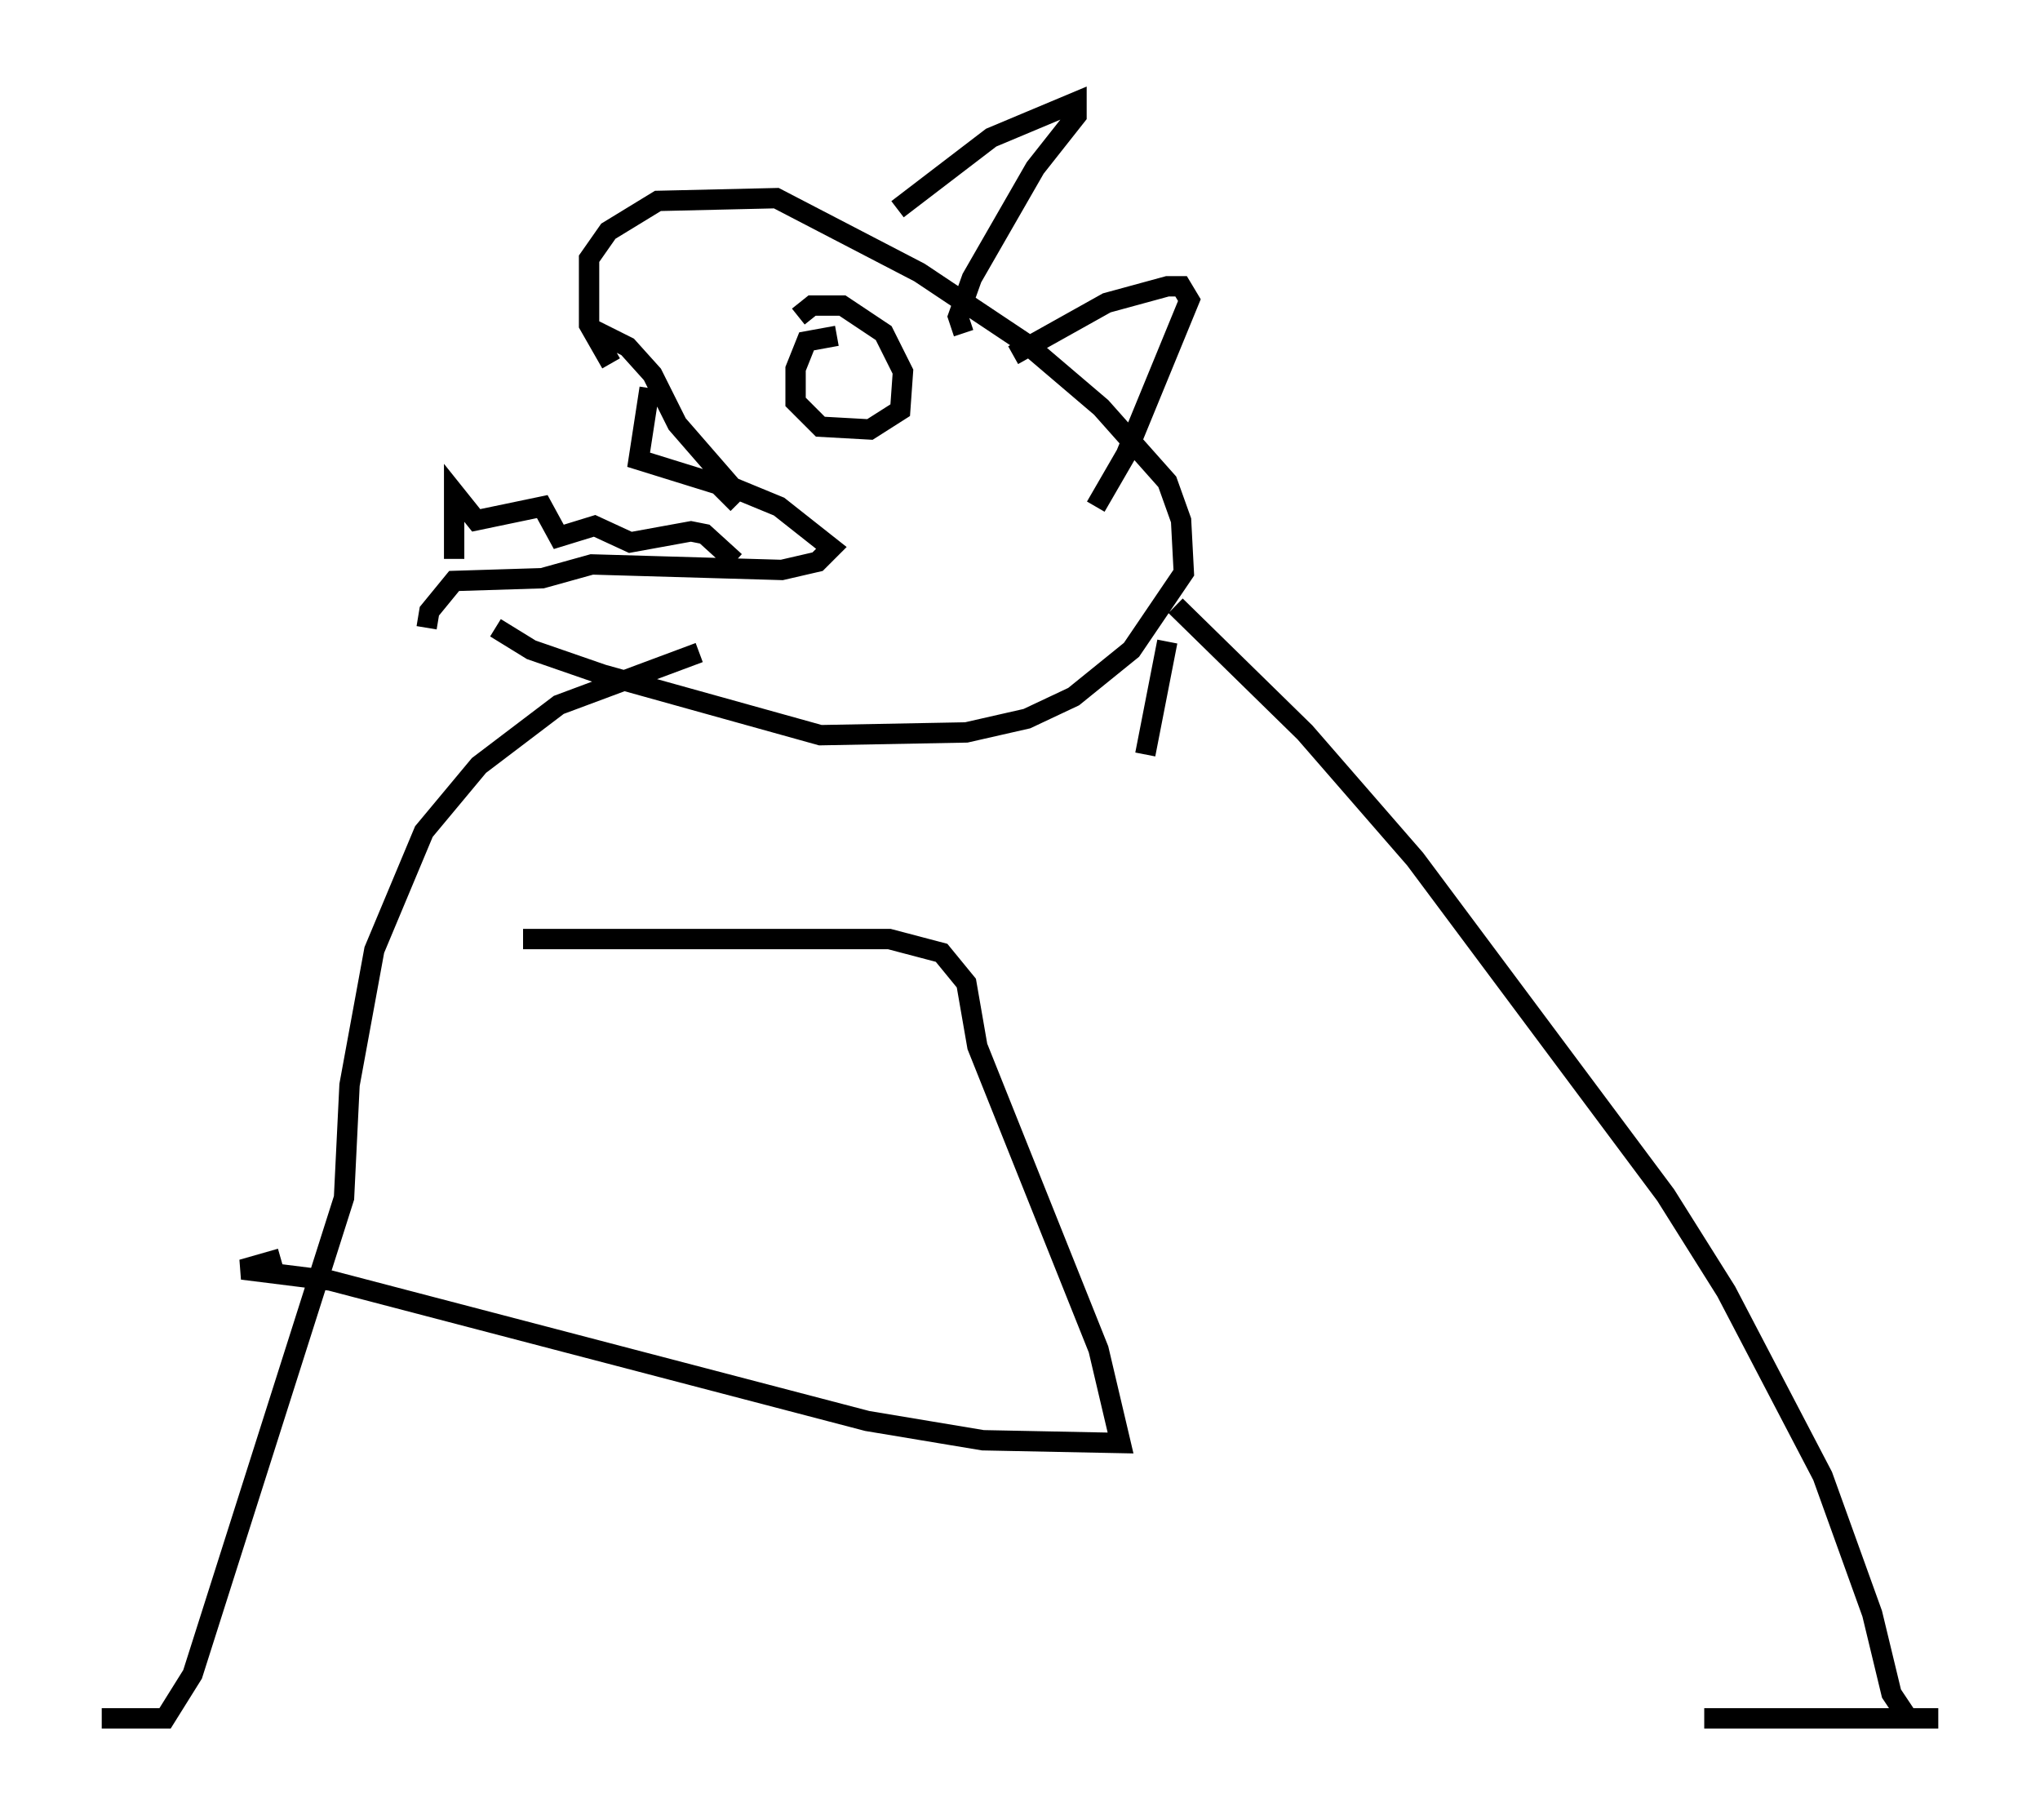 <?xml version="1.0" encoding="utf-8" ?>
<svg baseProfile="full" height="89.431" version="1.1" width="100.256" xmlns="http://www.w3.org/2000/svg" xmlns:ev="http://www.w3.org/2001/xml-events" xmlns:xlink="http://www.w3.org/1999/xlink"><defs /><rect fill="white" height="89.431" width="100.256" x="0" y="0" /><path d="M30.71, 17.99 m-0.677, -0.135 l-1.083, -1.894 0.0, -3.248 l0.947, -1.353 2.436, -1.488 l5.819, -0.135 7.036, 3.654 l5.277, 3.518 3.654, 3.112 l3.248, 3.654 0.677, 1.894 l0.135, 2.571 -2.571, 3.789 l-2.842, 2.3 -2.3, 1.083 l-2.977, 0.677 -7.172, 0.135 l-10.69, -2.977 -3.518, -1.218 l-1.759, -1.083 m4.871, -14.614 l1.624, 0.812 1.218, 1.353 l1.218, 2.436 2.706, 3.112 l2.3, 0.947 2.571, 2.03 l-0.677, 0.677 -1.759, 0.406 l-9.337, -0.271 -2.436, 0.677 l-4.33, 0.135 -1.218, 1.488 l-0.135, 0.812 m1.353, -3.383 l0.0, -3.248 1.083, 1.353 l3.248, -0.677 0.812, 1.488 l1.759, -0.541 1.759, 0.812 l2.977, -0.541 0.677, 0.135 l1.488, 1.353 m-4.195, -8.525 l-0.541, 3.518 3.924, 1.218 l0.947, 0.947 m4.871, -8.254 l-1.488, 0.271 -0.541, 1.353 l0.0, 1.624 1.218, 1.218 l2.436, 0.135 1.488, -0.947 l0.135, -1.894 -0.947, -1.894 l-2.03, -1.353 -1.488, 0.0 l-0.677, 0.541 m-4.871, 16.509 l-6.901, 2.571 -3.924, 2.977 l-2.706, 3.248 -2.436, 5.819 l-1.218, 6.631 -0.271, 5.548 l-7.442, 23.41 -1.353, 2.165 l-3.112, 0.0 2.165, 0.0 m49.12, -47.361 l1.083, -5.548 m0.406, -1.759 l6.36, 6.225 5.413, 6.225 l12.314, 16.509 2.977, 4.736 l4.736, 9.066 2.436, 6.766 l0.947, 3.924 0.812, 1.218 l1.488, 0.0 -11.502, 0.0 m-33.964, -66.982 l4.601, -2.571 2.977, -0.812 l0.677, 0.0 0.406, 0.677 l-3.112, 7.578 -1.488, 2.571 m-9.743, -14.614 l4.601, -3.518 4.195, -1.759 l0.0, 0.677 -2.03, 2.571 l-3.112, 5.413 -0.677, 1.894 l0.271, 0.812 m-21.651, 29.77 l17.997, 0.0 2.571, 0.677 l1.218, 1.488 0.541, 3.112 l5.954, 14.885 1.083, 4.601 l-6.766, -0.135 -5.683, -0.947 l-26.387, -6.901 -4.33, -0.541 l1.894, -0.541 " fill="none" stroke="black" stroke-width="1" /></svg>